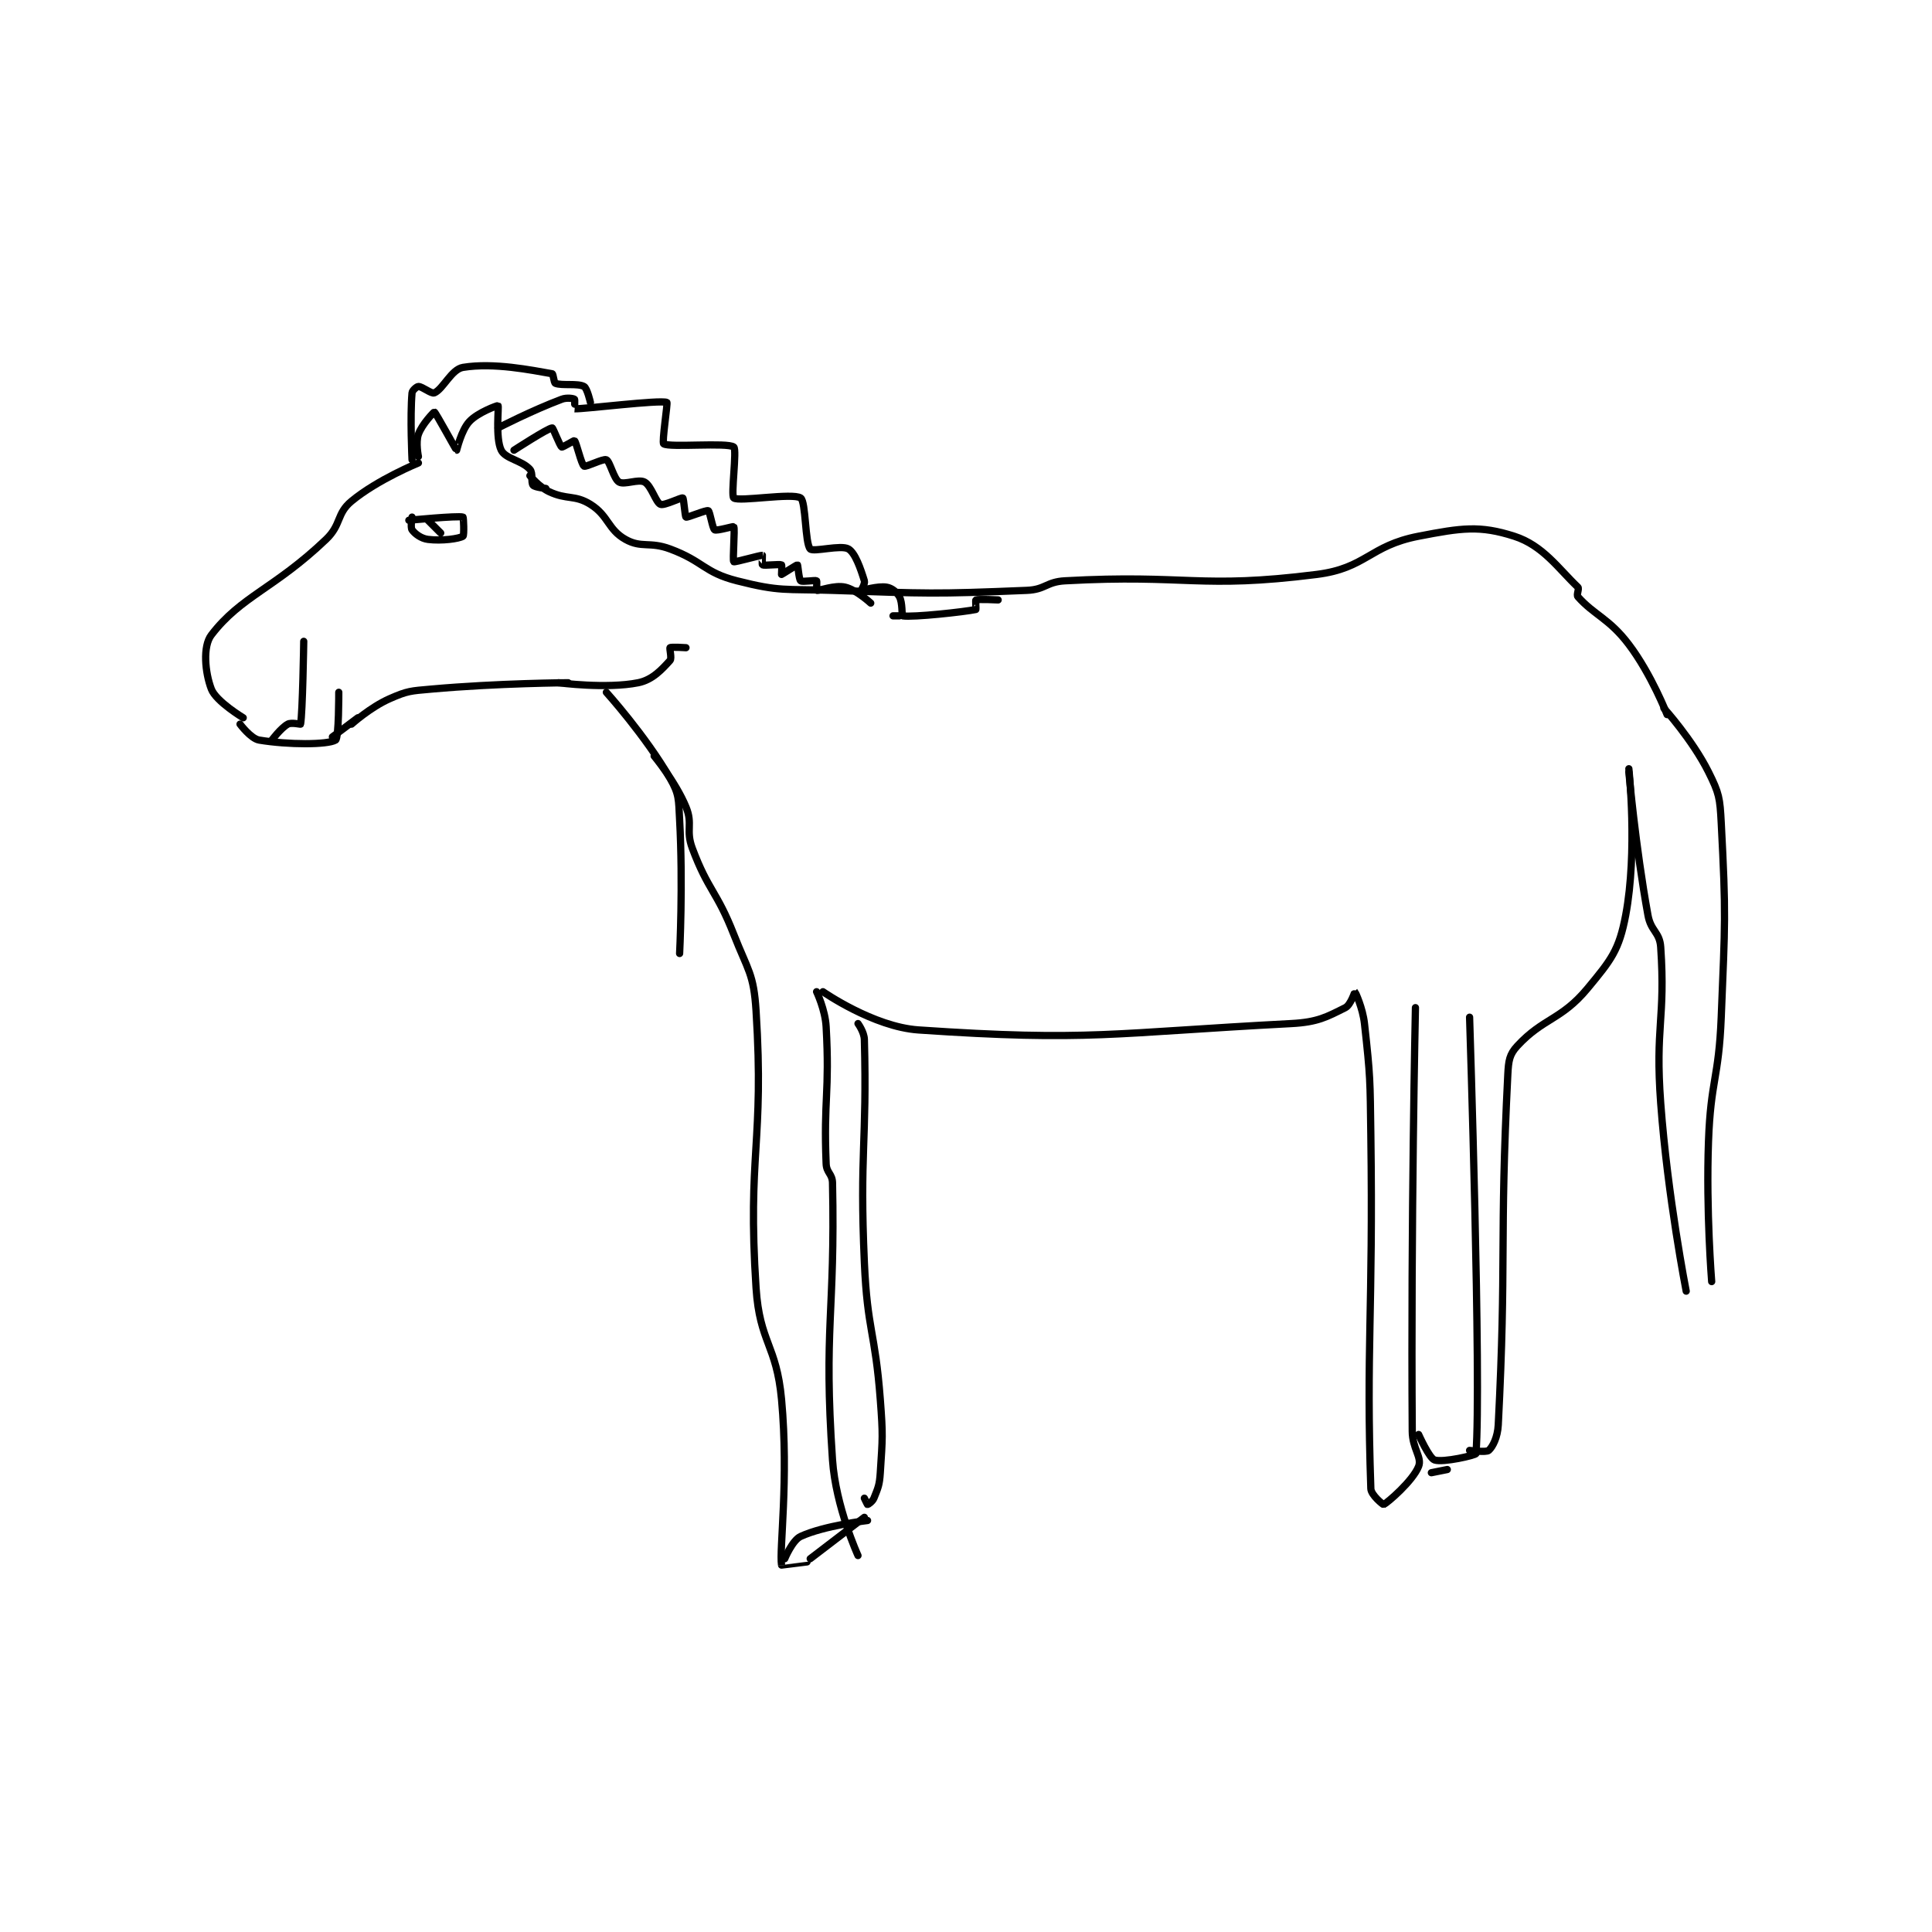 <?xml version="1.0" encoding="utf-8"?>
<!DOCTYPE svg PUBLIC "-//W3C//DTD SVG 1.1//EN" "http://www.w3.org/Graphics/SVG/1.1/DTD/svg11.dtd">
<svg viewBox="0 0 800 800" preserveAspectRatio="xMinYMin meet" xmlns="http://www.w3.org/2000/svg" version="1.1">
<g fill="none" stroke="black" stroke-linecap="round" stroke-linejoin="round" stroke-width="2.275">
<g transform="translate(87.52,152.126) scale(1.319) translate(-65,-57)">
<path id="0" d="M75 167 C75 167 66.499 161.896 65 158 C63.017 152.844 62.24 144.603 65 141 C74.346 128.798 84.779 126.483 101 111 C105.882 106.34 104.226 102.951 109 99 C117.235 92.184 130 87 130 87 "/>
<path id="1" d="M130 85 C130 85 129.088 80.553 130 78 C131.144 74.796 134.923 70.968 135 71 C135.445 71.185 141.794 82.944 142 83 C142.031 83.008 143.436 76.761 146 74 C148.694 71.099 154.896 68.907 155 69 C155.314 69.282 154.115 79.229 156 83 C157.365 85.73 162.429 86.171 165 89 C166.071 90.178 165.269 93.122 166 94 C166.543 94.652 170 95 170 95 "/>
<path id="2" d="M74 169 C74 169 77.401 173.567 80 174 C89.126 175.521 101.491 175.506 104 174 C105.046 173.373 105 159 105 159 "/>
<path id="3" d="M109 169 C109 169 114.911 163.679 121 161 C126.618 158.528 127.525 158.578 134 158 C155.073 156.119 177 156 177 156 "/>
<path id="4" d="M103 173 L111 167 "/>
<path id="5" d="M214 145 C214 145 209.381 144.695 209 145 C208.756 145.195 209.616 148.322 209 149 C206.521 151.726 203.535 155.093 199 156 C189.055 157.989 174 156 174 156 "/>
<path id="6" d="M189 159 C189 159 201.359 172.711 209 186 C211.922 191.082 211.651 192.605 212 199 C213.113 219.405 212 241 212 241 "/>
<path id="7" d="M204 179 C204 179 210.726 187.088 214 195 C216.248 200.433 213.837 202.232 216 208 C221.014 221.371 223.619 221.278 229 235 C233.484 246.433 235.263 247.31 236 259 C238.624 300.612 233.231 303.768 236 346 C237.131 363.244 242.411 363.725 244 381 C246.311 406.138 243.236 428.132 244 433 C244.004 433.024 252 432 252 432 "/>
<path id="8" d="M271 419 C271 419 257.389 420.59 250 424 C247.391 425.204 245 431 245 431 "/>
<path id="9" d="M253 431 L270 418 "/>
<path id="10" d="M255 253 C255 253 257.702 258.628 258 264 C259.149 284.685 257.168 286.623 258 307 C258.118 309.882 259.938 310.133 260 313 C260.888 354.277 257.139 358.152 260 400 C261.005 414.693 268 430 268 430 "/>
<path id="11" d="M257 253 C257 253 272.836 264.036 287 265 C340.714 268.654 347.688 265.942 404 263 C412.3 262.566 415.126 260.937 421 258 C422.657 257.172 423.991 252.992 424 253 C424.089 253.074 426.448 258.035 427 263 C428.88 279.924 428.76 280.518 429 298 C429.759 353.399 427.484 365.048 429 409 C429.07 411.034 432.877 414.057 433 414 C434.221 413.43 442.22 406.549 444 402 C445.116 399.149 442.038 396.411 442 391 C441.546 325.665 443 258 443 258 "/>
<path id="12" d="M460 261 C460 261 463.741 376.001 462 398 C461.962 398.487 451.7 400.9 449 400 C447.322 399.441 444 392 444 392 "/>
<path id="13" d="M510 183 C510 183 512.778 208.948 509 229 C506.934 239.967 504.456 243.008 497 252 C488.798 261.89 483.144 261.205 475 270 C472.5 272.7 472.22 274.63 472 279 C469.348 331.596 471.643 337.016 469 389 C468.804 392.847 467.289 395.854 466 397 C465.235 397.68 460 397 460 397 "/>
<path id="14" d="M510 184 C510 184 512.067 207.369 516 229 C516.915 234.034 519.678 234.247 520 239 C521.537 261.675 518.211 263.854 520 288 C522.175 317.366 528 347 528 347 "/>
<path id="15" d="M536 344 C536 344 534.213 321.783 535 300 C535.701 280.605 538.222 280.447 539 261 C540.212 230.707 540.533 229.517 539 200 C538.593 192.157 538.366 190.732 535 184 C529.951 173.903 521 164 521 164 "/>
<path id="16" d="M522 166 C522 166 517.107 153.391 510 144 C503.801 135.809 499.143 134.786 494 129 C493.472 128.406 494.494 126.47 494 126 C487.895 120.2 483.034 112.891 474 110 C463.212 106.548 457.553 107.377 444 110 C428.495 113.001 427.598 120.033 412 122 C375.113 126.652 371.494 121.885 333 124 C327.081 124.325 326.872 126.759 321 127 C291.454 128.214 290.316 127.999 260 127 C245.041 126.507 243.607 127.468 230 124 C219.585 121.345 219.567 117.925 209 114 C202.538 111.6 200.049 113.828 195 111 C189.474 107.906 189.702 103.564 184 100 C179.056 96.91 176.62 98.662 171 96 C167.842 94.504 165 91 165 91 "/>
<path id="17" d="M160 83 C160 83 170.642 76.091 172 76 C172.283 75.981 174.394 81.654 175 82 C175.269 82.154 178.868 79.887 179 80 C179.569 80.488 181.163 87.498 182 88 C182.622 88.373 188.032 85.56 189 86 C190.141 86.519 191.312 92.016 193 93 C194.67 93.974 199.062 91.956 201 93 C203.125 94.144 204.496 99.374 206 100 C207.171 100.488 212.528 97.764 213 98 C213.315 98.157 213.685 103.843 214 104 C214.472 104.236 220.305 101.691 221 102 C221.53 102.236 222.309 107.568 223 108 C223.646 108.403 228.9 106.833 229 107 C229.424 107.706 228.578 117.578 229 118 C229.268 118.268 237.335 115.926 238 116 C238.025 116.003 237.85 118.925 238 119 C238.6 119.3 243.4 118.7 244 119 C244.15 119.075 244 122 244 122 C244.147 122 248.802 118.934 249 119 C249.132 119.044 249.455 123.546 250 124 C250.528 124.44 254.54 123.724 255 124 C255.165 124.099 254.937 126.986 255 127 C255.827 127.184 260.695 125.222 264 126 C267.46 126.814 272 131 272 131 "/>
<path id="18" d="M281 135 L279 135 "/>
<path id="19" d="M155 76 C155 76 165.636 70.511 175 67 C176.602 66.399 178.68 66.76 179 67 C179.18 67.135 178.989 70 179 70 C182.132 70.108 205.767 67.123 208 68 C208.325 68.128 206.377 80.585 207 81 C208.84 82.227 227.052 80.495 229 82 C230.058 82.817 228.036 97.265 229 98 C230.661 99.265 247.451 96.301 250 98 C251.659 99.106 251.354 112.245 253 114 C253.984 115.05 262.666 112.627 265 114 C267.117 115.245 268.819 120.16 270 124 C270.276 124.896 268.995 126.999 269 127 C269.288 127.082 274.183 125.531 277 126 C278.618 126.27 280.177 127.519 281 129 C282.033 130.86 281.717 134.953 282 135 C285.205 135.534 301.697 133.718 305 133 C305.092 132.98 304.864 130.058 305 130 C305.739 129.683 312 130 312 130 "/>
<path id="20" d="M127 105 C127 105 142.297 103.499 144 104 C144.18 104.053 144.404 109.743 144 110 C142.769 110.784 137.372 111.546 133 111 C130.839 110.73 128.891 109.248 128 108 C127.458 107.241 128 104 128 104 "/>
<path id="21" d="M133 105 L137 109 "/>
<path id="22" d="M94 143 C94 143 93.655 165.595 93 169 C92.981 169.1 90.113 168.381 89 169 C86.835 170.203 84 174 84 174 "/>
<path id="23" d="M128 86 C128 86 127.34 72.592 128 65 C128.068 64.214 129.514 63 130 63 C131.214 63 134.084 65.393 135 65 C137.749 63.822 140.383 57.587 144 57 C153.721 55.424 165.419 57.865 172 59 C172.352 59.061 172.523 61.809 173 62 C175.04 62.816 180.008 61.914 182 63 C182.986 63.538 184 68 184 68 "/>
<path id="24" d="M268 263 C268 263 269.937 265.652 270 268 C270.867 300.518 268.465 303.302 270 338 C270.948 359.424 273.377 359.579 275 381 C275.861 392.358 275.717 392.887 275 404 C274.747 407.928 274.309 408.728 273 412 C272.584 413.041 271.117 414 271 414 C270.942 414 270 412 270 412 "/>
<path id="25" d="M448 404 L453 403 "/>
</g>
</g>
</svg>
